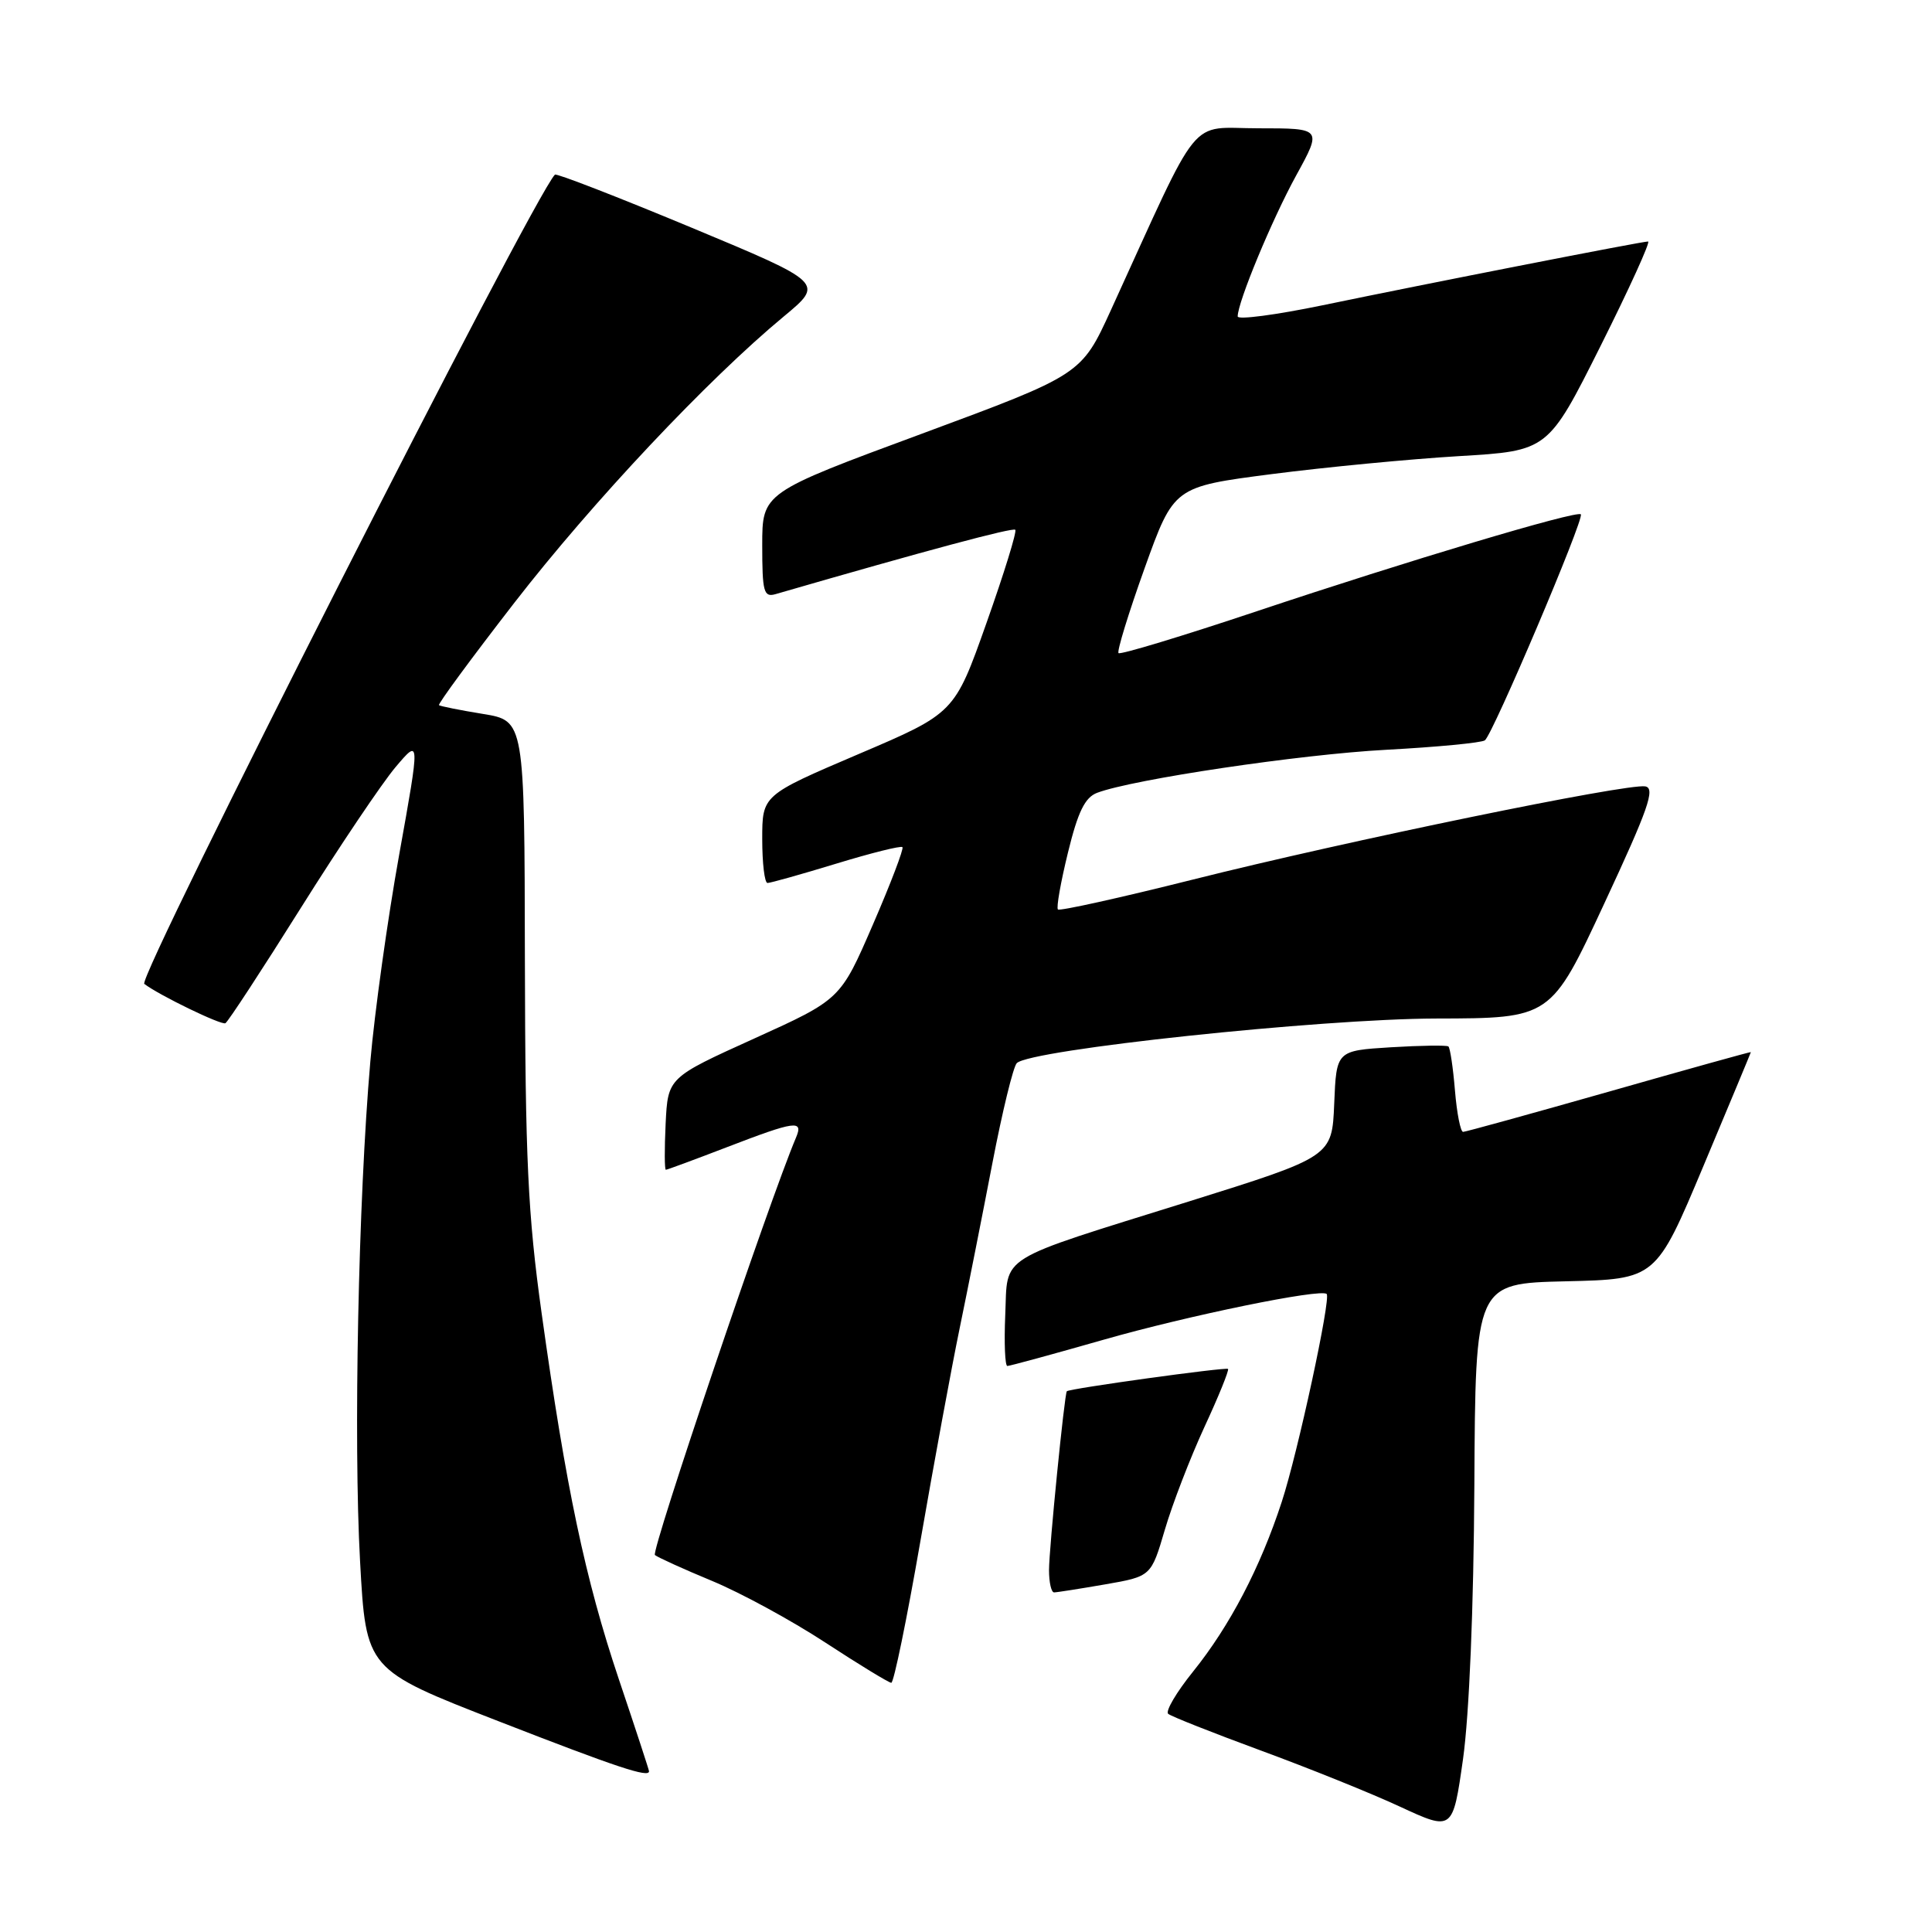 <?xml version="1.0" encoding="UTF-8" standalone="no"?>
<!DOCTYPE svg PUBLIC "-//W3C//DTD SVG 1.1//EN" "http://www.w3.org/Graphics/SVG/1.1/DTD/svg11.dtd" >
<svg xmlns="http://www.w3.org/2000/svg" xmlns:xlink="http://www.w3.org/1999/xlink" version="1.1" viewBox="0 0 256 256">
 <g >
 <path fill="currentColor"
d=" M 195.36 196.78 C 195.50 170.06 195.50 170.06 207.46 169.78 C 219.42 169.50 219.42 169.50 225.71 154.51 C 229.17 146.27 232.00 139.47 232.00 139.41 C 232.00 139.34 223.56 141.69 213.25 144.63 C 202.94 147.56 194.22 149.97 193.87 149.98 C 193.53 149.99 193.04 147.53 192.79 144.50 C 192.54 141.48 192.15 138.85 191.92 138.66 C 191.69 138.48 188.26 138.53 184.29 138.77 C 177.08 139.22 177.08 139.22 176.79 146.24 C 176.50 153.26 176.50 153.26 157.50 159.21 C 131.71 167.27 133.56 166.12 133.20 174.26 C 133.04 177.97 133.17 181.00 133.48 181.00 C 133.79 181.00 139.55 179.43 146.27 177.51 C 157.46 174.31 175.04 170.71 175.79 171.46 C 176.38 172.05 171.96 192.53 169.84 199.00 C 167.00 207.70 162.96 215.44 158.09 221.49 C 155.88 224.23 154.40 226.75 154.79 227.09 C 155.18 227.43 160.68 229.60 167.00 231.93 C 173.32 234.25 181.65 237.60 185.50 239.39 C 192.50 242.63 192.50 242.63 193.86 233.07 C 194.68 227.22 195.27 213.10 195.36 196.78 Z  M 86.00 234.70 C 86.00 234.54 84.20 229.04 81.99 222.48 C 77.54 209.22 74.99 197.13 71.77 174.02 C 69.94 160.90 69.60 153.62 69.55 127.00 C 69.50 95.50 69.50 95.50 64.00 94.60 C 60.98 94.11 58.35 93.58 58.17 93.44 C 57.99 93.29 62.49 87.18 68.17 79.85 C 78.51 66.51 93.80 50.26 103.86 41.93 C 109.21 37.49 109.21 37.49 91.55 30.13 C 81.84 26.09 73.73 22.94 73.53 23.14 C 70.63 26.10 18.12 129.60 19.12 130.37 C 21.07 131.87 29.37 135.89 29.87 135.58 C 30.24 135.35 34.72 128.50 39.84 120.34 C 44.96 112.18 50.62 103.77 52.41 101.65 C 55.67 97.80 55.67 97.80 52.89 113.27 C 51.36 121.77 49.64 134.10 49.07 140.66 C 47.48 158.93 46.83 190.89 47.71 206.87 C 48.50 221.24 48.50 221.24 66.00 228.05 C 81.82 234.21 86.00 235.60 86.00 234.70 Z  M 121.95 204.25 C 123.74 193.94 126.08 181.22 127.16 176.00 C 128.24 170.78 130.19 160.92 131.50 154.11 C 132.81 147.30 134.26 141.34 134.73 140.87 C 136.52 139.08 174.89 135.00 190.28 134.96 C 205.50 134.93 205.50 134.93 212.58 119.71 C 218.41 107.20 219.37 104.45 218.01 104.20 C 215.61 103.78 178.46 111.42 158.05 116.55 C 148.45 118.96 140.41 120.74 140.18 120.51 C 139.95 120.28 140.55 116.89 141.51 112.97 C 142.83 107.56 143.76 105.66 145.38 105.05 C 150.12 103.26 172.26 99.96 183.68 99.35 C 190.39 98.99 196.26 98.43 196.75 98.10 C 197.77 97.40 209.98 68.67 209.47 68.15 C 208.94 67.60 186.39 74.35 166.54 80.99 C 156.70 84.28 148.45 86.78 148.21 86.54 C 147.98 86.31 149.53 81.25 151.66 75.31 C 155.54 64.50 155.54 64.50 168.52 62.82 C 175.66 61.90 186.81 60.83 193.31 60.44 C 205.12 59.74 205.12 59.74 212.07 45.87 C 215.89 38.24 218.73 32.00 218.38 32.00 C 217.55 32.00 189.36 37.52 175.25 40.45 C 169.06 41.73 164.00 42.40 164.00 41.93 C 164.00 40.04 168.53 29.12 171.75 23.25 C 175.18 17.00 175.18 17.00 166.75 17.00 C 157.32 17.00 159.36 14.48 147.21 41.07 C 143.29 49.64 143.29 49.64 122.15 57.47 C 101.00 65.29 101.00 65.29 101.00 72.26 C 101.00 78.43 101.20 79.17 102.75 78.73 C 122.81 72.92 134.20 69.87 134.53 70.20 C 134.76 70.43 133.04 75.99 130.71 82.56 C 126.48 94.50 126.48 94.50 113.74 99.93 C 101.00 105.37 101.00 105.37 101.00 111.18 C 101.00 114.38 101.31 117.00 101.70 117.00 C 102.08 117.00 106.18 115.85 110.80 114.44 C 115.42 113.03 119.37 112.04 119.58 112.25 C 119.78 112.45 118.02 117.08 115.66 122.52 C 111.37 132.43 111.37 132.43 99.94 137.61 C 88.50 142.79 88.50 142.79 88.20 148.89 C 88.04 152.25 88.05 155.00 88.23 155.00 C 88.40 155.00 92.05 153.65 96.34 152.00 C 105.41 148.51 106.49 148.36 105.47 150.75 C 101.97 159.00 86.22 205.59 86.78 206.05 C 87.18 206.37 90.58 207.92 94.35 209.48 C 98.12 211.04 104.87 214.71 109.35 217.64 C 113.83 220.57 117.77 222.97 118.10 222.98 C 118.43 222.99 120.16 214.56 121.95 204.25 Z  M 146.43 209.94 C 152.53 208.88 152.53 208.88 154.35 202.69 C 155.35 199.28 157.71 193.17 159.59 189.09 C 161.48 185.02 162.88 181.55 162.72 181.39 C 162.45 181.12 141.68 183.99 141.36 184.35 C 141.05 184.68 139.00 205.26 139.00 208.04 C 139.00 209.67 139.30 211.00 139.67 211.00 C 140.04 211.00 143.08 210.52 146.43 209.94 Z "/>
</g>
</svg>